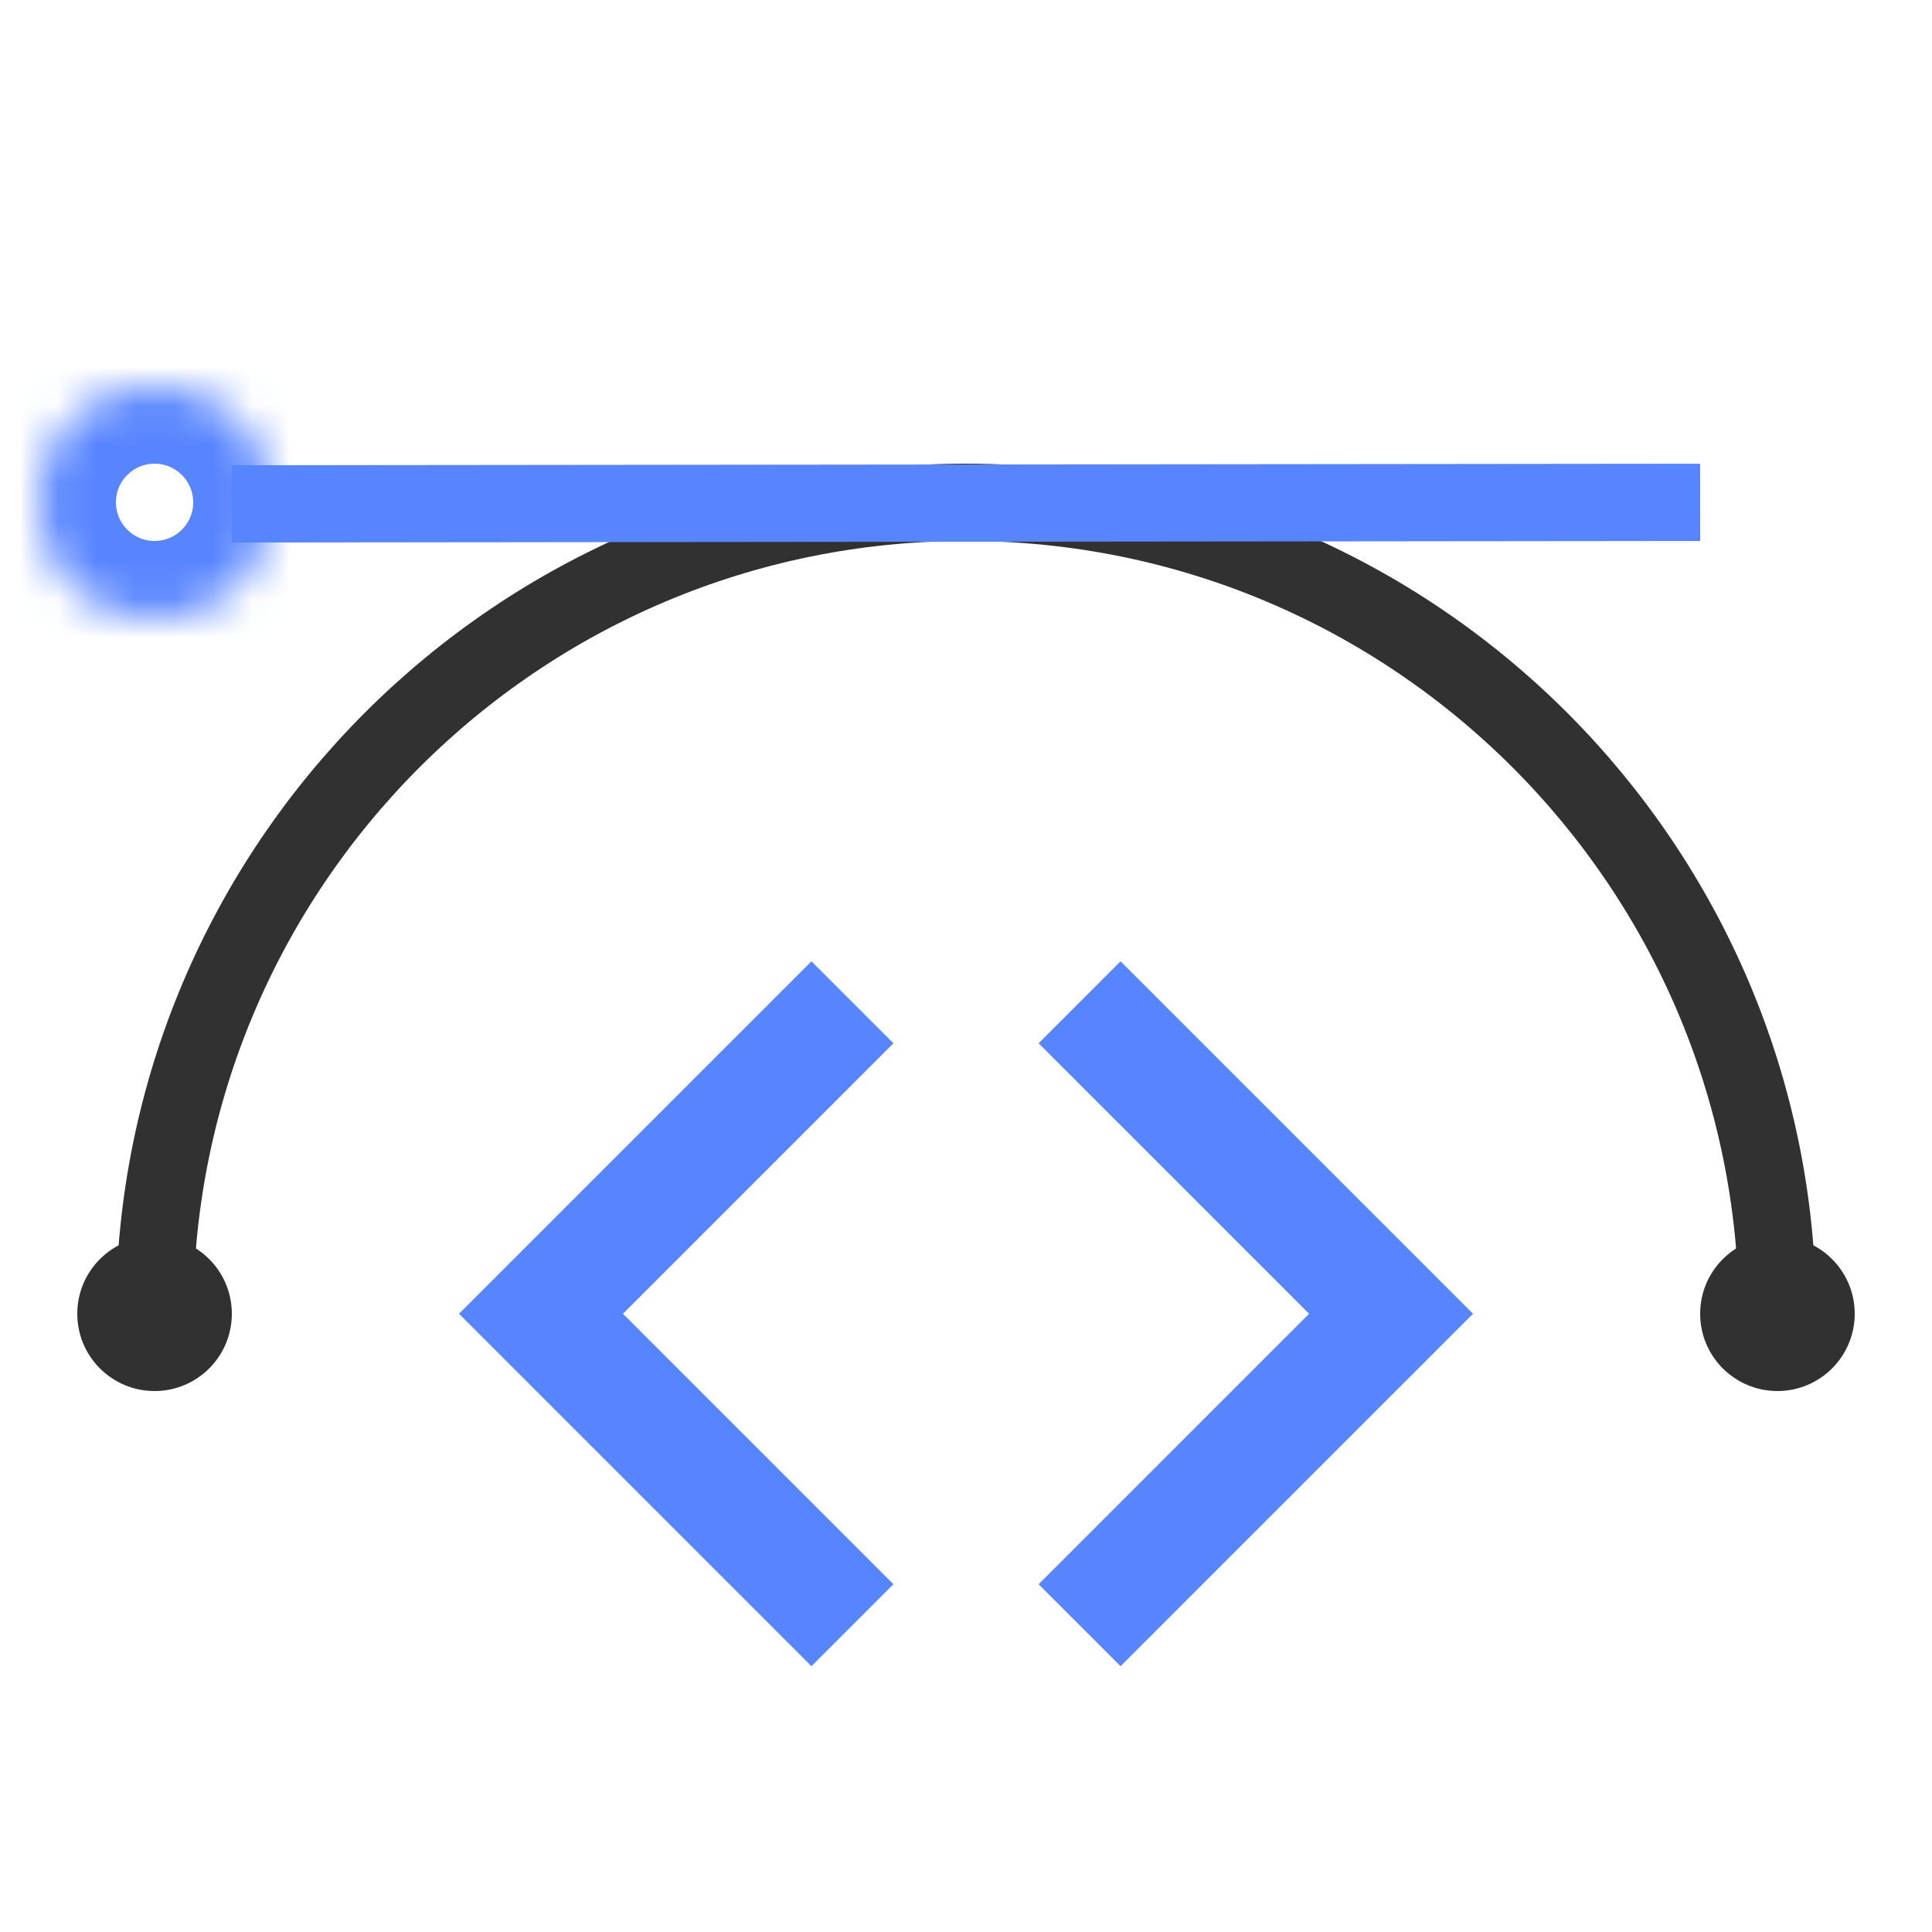<?xml version="1.0" encoding="UTF-8"?>
<svg width="50px" height="50px" viewBox="0 0 50 50" version="1.1" xmlns="http://www.w3.org/2000/svg" xmlns:xlink="http://www.w3.org/1999/xlink">
    <!-- Generator: Sketch 42 (36781) - http://www.bohemiancoding.com/sketch -->
    <title>frontend-design</title>
    <desc>Created with Sketch.</desc>
    <defs>
        <circle id="path-1" cx="45" cy="3" r="3"></circle>
        <mask id="mask-2" maskContentUnits="userSpaceOnUse" maskUnits="objectBoundingBox" x="0" y="0" width="6" height="6" fill="white">
            <use xlink:href="#path-1"></use>
        </mask>
        <circle id="path-3" cx="3" cy="3" r="3"></circle>
        <mask id="mask-4" maskContentUnits="userSpaceOnUse" maskUnits="objectBoundingBox" x="0" y="0" width="6" height="6" fill="white">
            <use xlink:href="#path-3"></use>
        </mask>
    </defs>
    <g id="Symbols" stroke="none" stroke-width="1" fill="none" fill-rule="evenodd">
        <g id="frontend-design">
            <g id="front-end/design" transform="translate(1, 10)">
                <g id="code" transform="translate(13, 17)" stroke-linecap="square" stroke-width="3" stroke="#5784FF">
                    <polyline id="Path-7-Copy" transform="translate(18.5, 7) scale(-1, 1) translate(-18.5, -7) " points="22 0 15 7 22 14"></polyline>
                    <polyline id="Path-7-Copy-2" points="7 0 0 7 7 14"></polyline>
                </g>
                <g id="curve">
                    <circle id="Oval-3" fill="#313131" cx="45" cy="24" r="2"></circle>
                    <circle id="Oval-3-Copy" fill="#313131" cx="3" cy="24" r="2"></circle>
                    <path d="M45,24 C45,12.402 35.598,3 24,3 C12.402,3 3,12.402 3,24" id="Oval-8" stroke="#313131" stroke-width="2"></path>
                    <g id="Group" stroke="#5784FF">
                        <path d="M5,3.04 L43,3 L5,3.04 Z" id="Path-9" stroke-width="2" stroke-linecap="round"></path>
                        <use id="Oval-2" mask="url(#mask-2)" stroke-width="4" xlink:href="#path-1"></use>
                        <use id="Oval-2-Copy" mask="url(#mask-4)" stroke-width="4" xlink:href="#path-3"></use>
                    </g>
                </g>
            </g>
        </g>
    </g>
</svg>